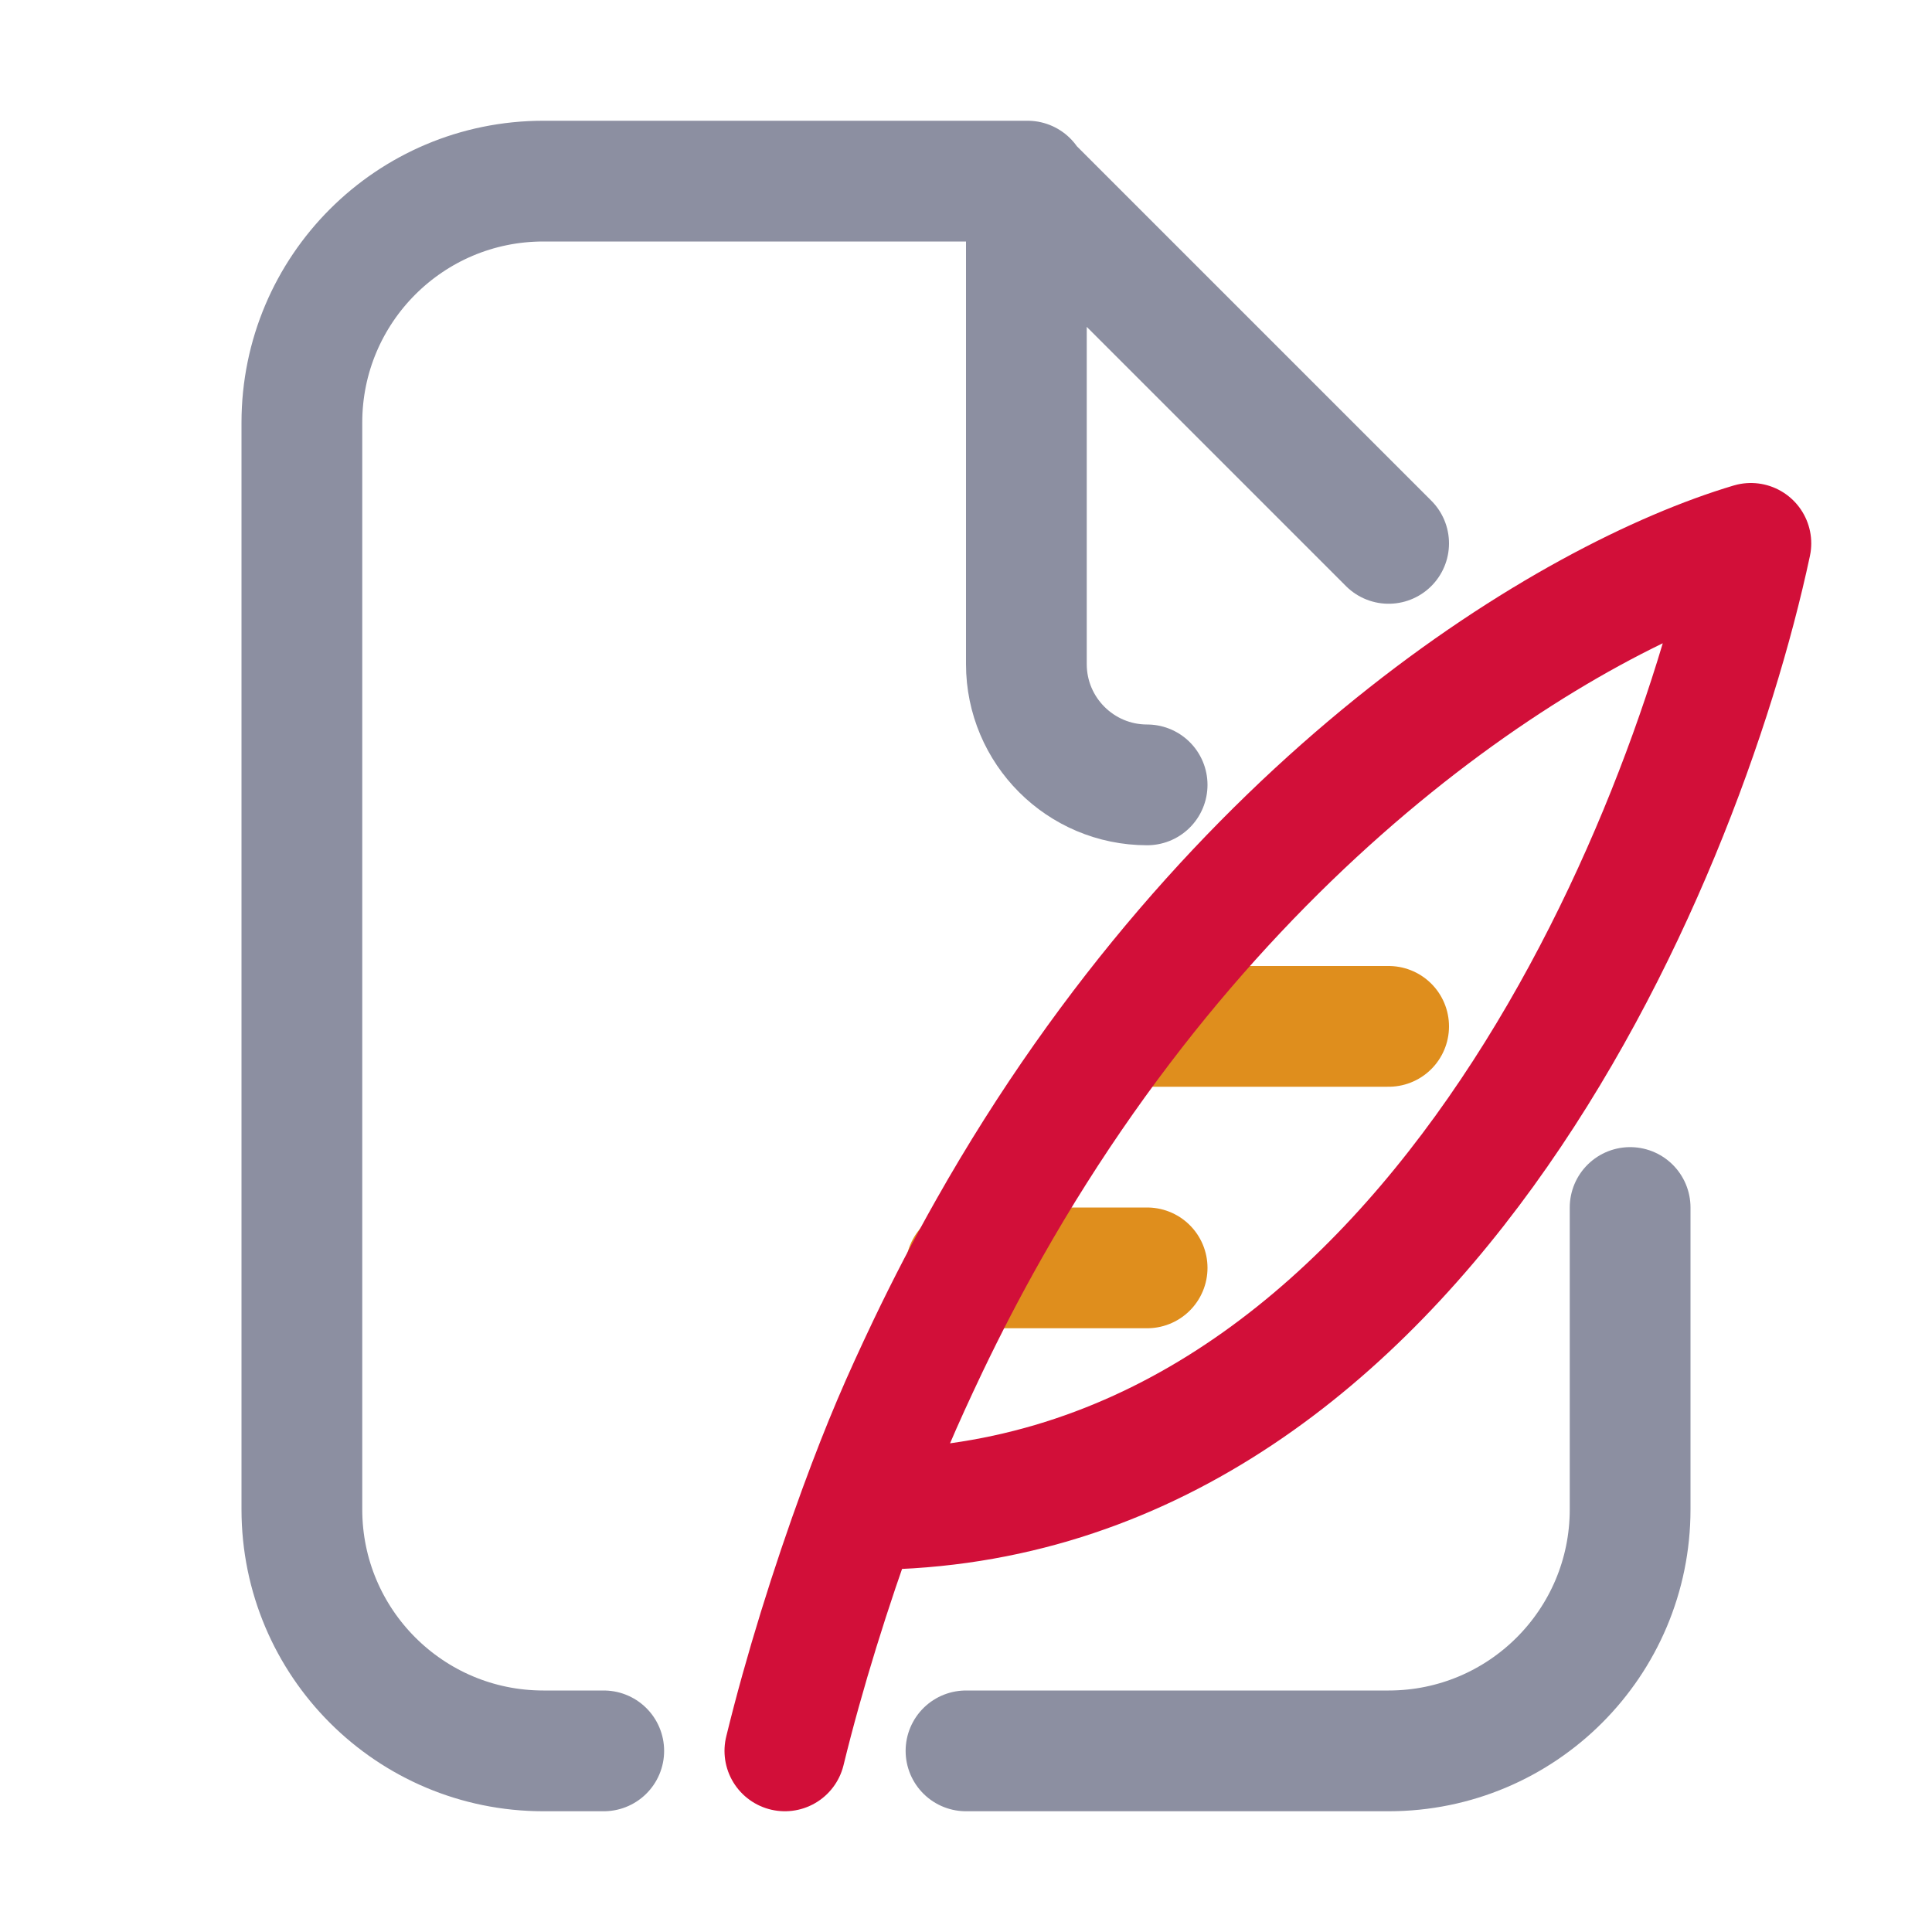 <?xml version="1.0" encoding="UTF-8"?>
<svg width="16px" height="16px" viewBox="0 0 16 16" version="1.1" xmlns="http://www.w3.org/2000/svg" xmlns:xlink="http://www.w3.org/1999/xlink">
    <title>htaccess</title>
    <g id="htaccess" stroke="none" stroke-width="1" fill="none" fill-rule="evenodd" stroke-linecap="round">
        <path d="M9.5,10.5 L8,10.5 M11.5,8.5 L9.5,8.5" id="Combined-Shape" stroke="#DF8E1D"></path>
        <path d="M6.5,14.5 C6.659,13.848 6.882,13.137 7.115,12.5 C7.32,11.942 7.464,11.613 7.686,11.146 C7.842,10.82 8.009,10.498 8.189,10.18 C10.197,6.628 13.014,4.943 14.5,4.5 C13.921,7.209 11.654,12.548 7.115,12.5" id="Path" stroke="#D20F39" stroke-linejoin="round"></path>
        <path d="M13.5,10 C13.5,10.556 13.5,11.389 13.5,12.5 C13.5,13.605 12.605,14.5 11.5,14.5 C9.944,14.5 8.778,14.5 8,14.5 M5,14.5 C4.892,14.5 4.725,14.5 4.5,14.5 C3.395,14.5 2.5,13.605 2.5,12.5 L2.5,3.5 C2.5,2.395 3.395,1.5 4.5,1.5 L8.51,1.5 M9.5,6.5 C8.948,6.5 8.5,6.052 8.5,5.5 L8.5,1.5 L11.5,4.5" id="Combined-Shape" stroke="#8C8FA1" stroke-linejoin="round"></path>
    </g>
</svg>
